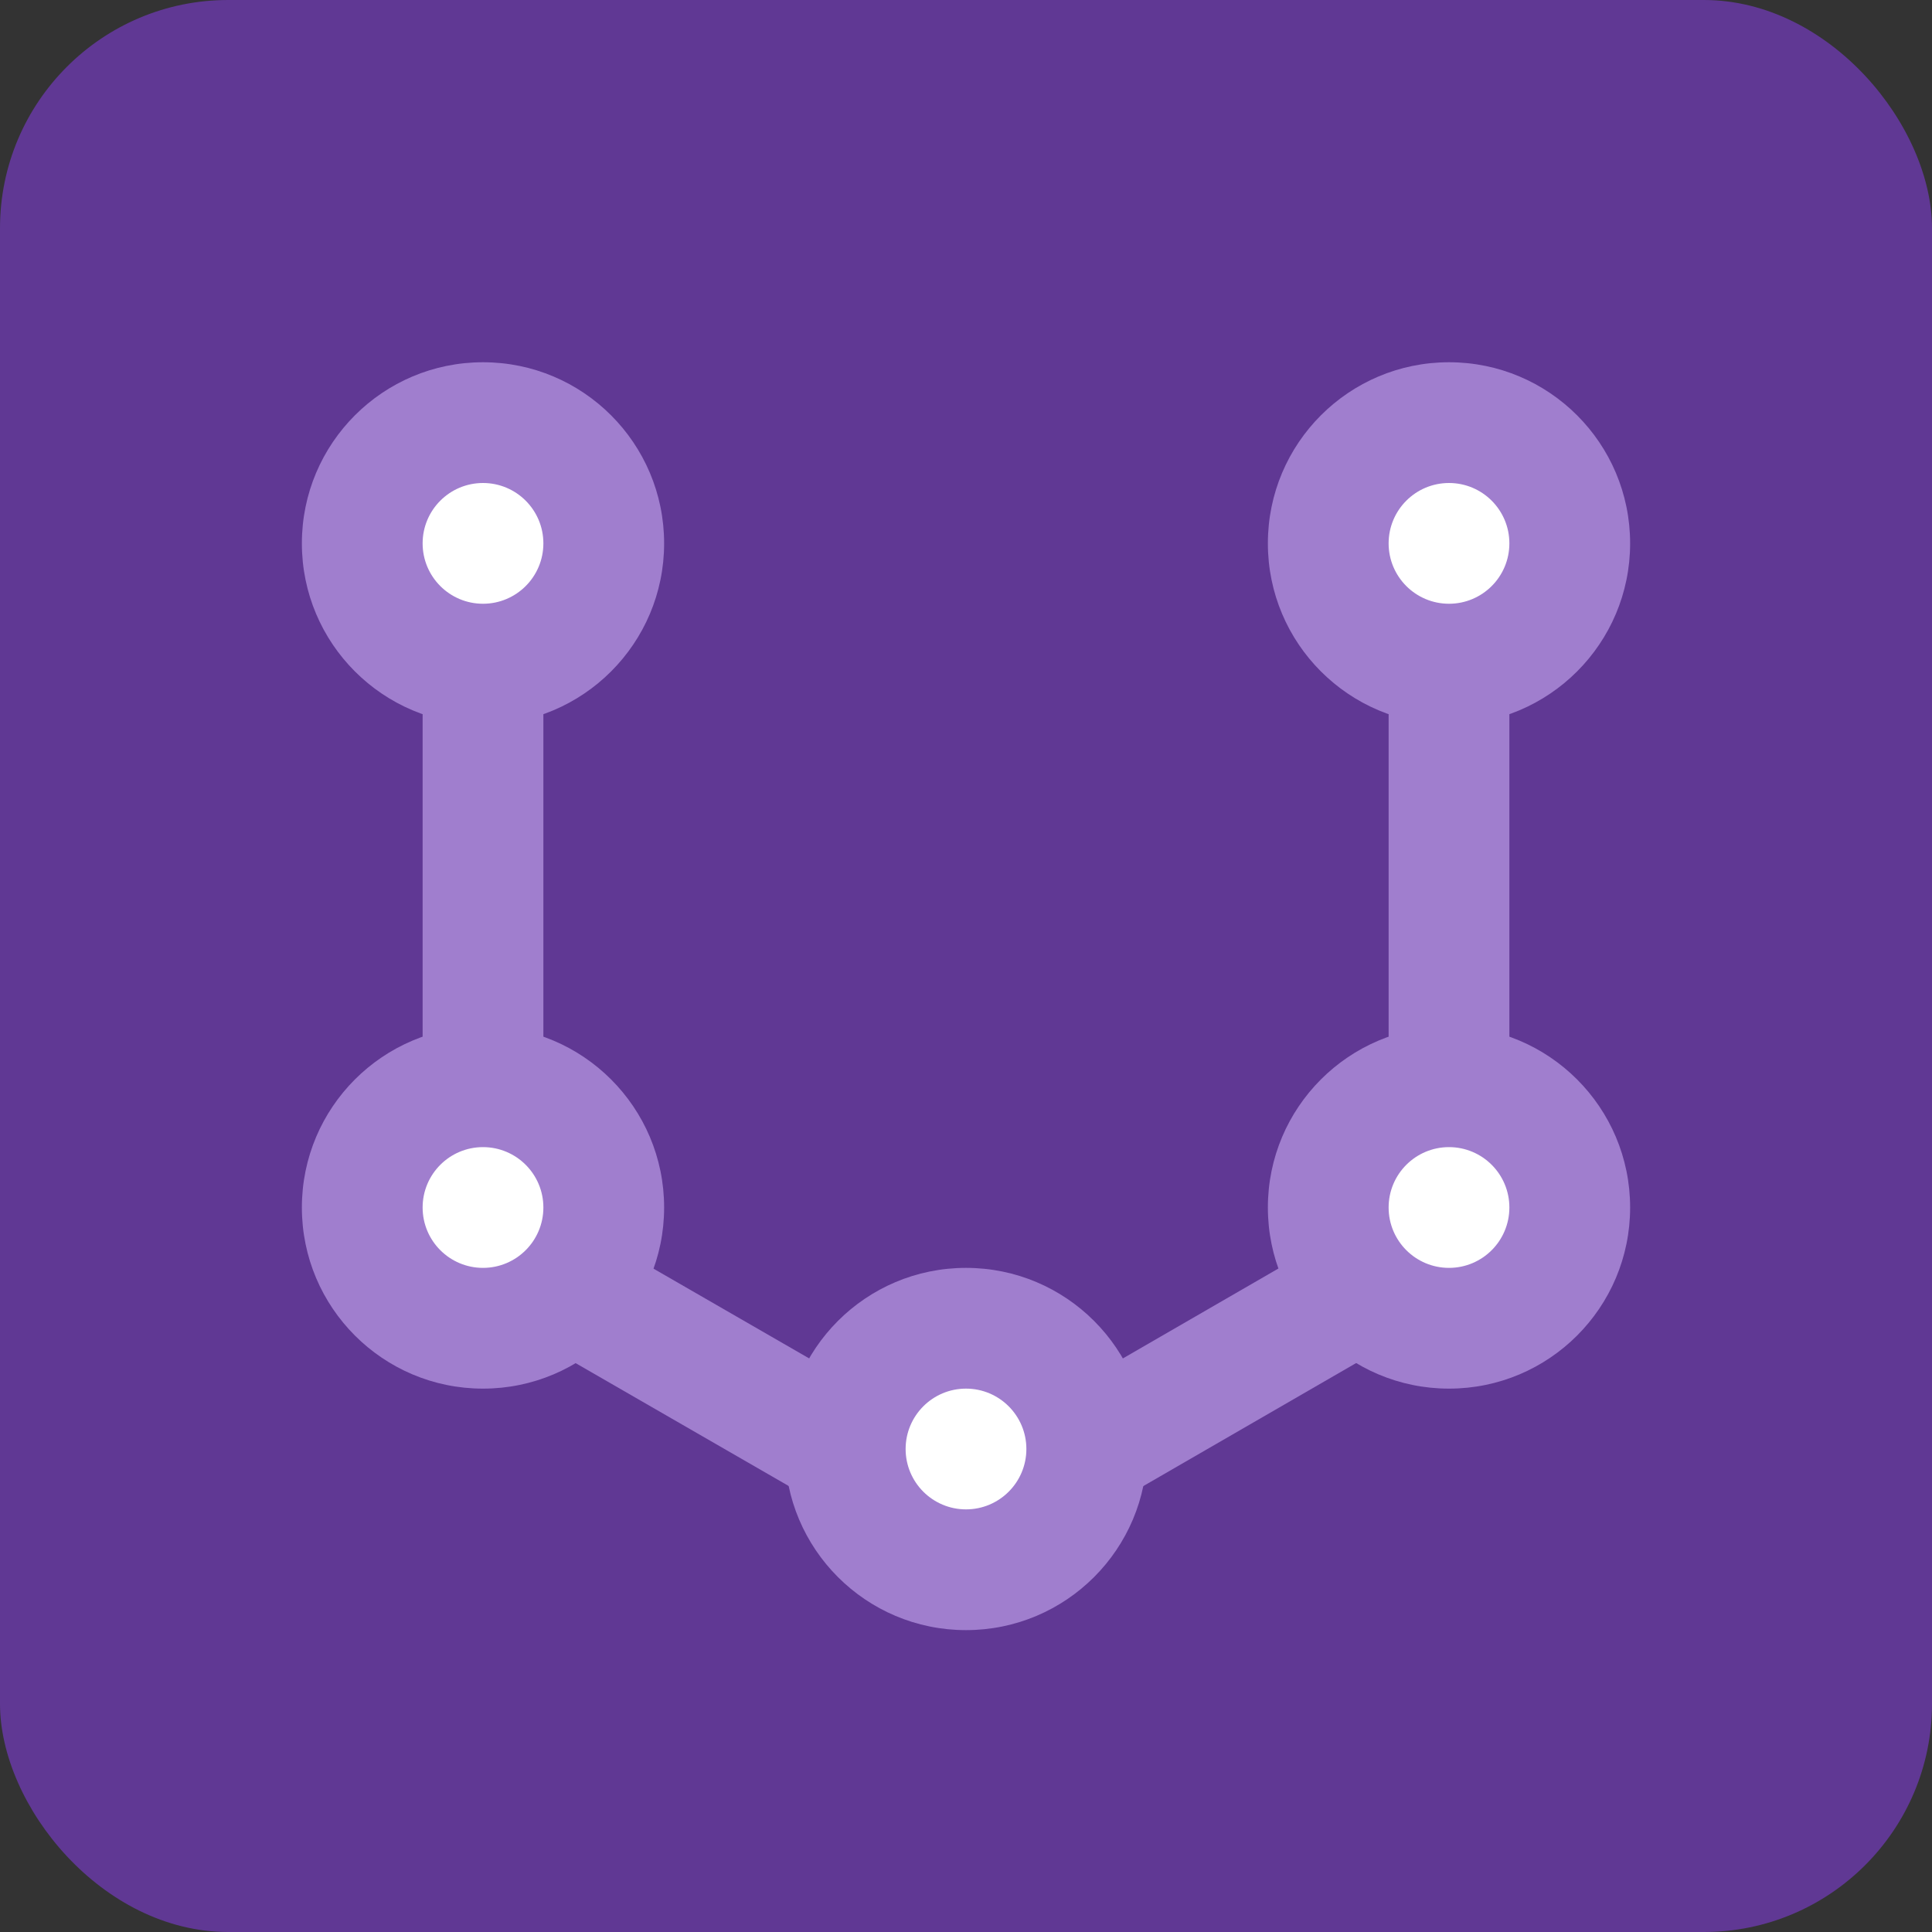 <?xml version="1.0" encoding="UTF-8" standalone="no"?>
<!-- Created with Inkscape (http://www.inkscape.org/) -->

<svg
   width="32"
   height="32"
   viewBox="0 0 32 32"
   version="1.1"
   id="svg5"
   inkscape:version="1.2 (dc2aedaf03, 2022-05-15)"
   sodipodi:docname="udao_logo_square.svg"
   inkscape:export-filename="logo.png"
   inkscape:export-xdpi="1536"
   inkscape:export-ydpi="1536"
   xmlns:inkscape="http://www.inkscape.org/namespaces/inkscape"
   xmlns:sodipodi="http://sodipodi.sourceforge.net/DTD/sodipodi-0.dtd"
   xmlns="http://www.w3.org/2000/svg"
   xmlns:svg="http://www.w3.org/2000/svg">
  <rect x="0" y="0" width="32" height="32" fill="#333333" stroke="none"/>
  <sodipodi:namedview
     id="namedview7"
     pagecolor="#ffffff"
     bordercolor="#666666"
     borderopacity="1.0"
     inkscape:showpageshadow="2"
     inkscape:pageopacity="0.0"
     inkscape:pagecheckerboard="0"
     inkscape:deskcolor="#d1d1d1"
     inkscape:document-units="mm"
     showgrid="true"
     inkscape:zoom="18.081458"
     inkscape:cx="23.5877"
     inkscape:cy="21.817931"
     inkscape:window-width="1910"
     inkscape:window-height="1042"
     inkscape:window-x="1925"
     inkscape:window-y="33"
     inkscape:window-maximized="1"
     inkscape:current-layer="layer1">
    <inkscape:grid
       type="xygrid"
       id="grid132"
       originx="0"
       originy="0" />
  </sodipodi:namedview>
  <defs
     id="defs2" />
  <g
     inkscape:label="Layer 1"
     inkscape:groupmode="layer"
     id="layer1">
    <rect
       style="fill:#603894;fill-opacity:1;stroke:#884e96;stroke-width:0"
       id="rect1595"
       width="32"
       height="32"
       x="0"
       y="0"
       rx="3.78"
       ry="3.78"
       inkscape:label="background"
       sodipodi:insensitive="true" />
    <rect
       style="fill:#a07ece;stroke:#ffffff;stroke-width:0;fill-opacity:1"
       id="rect1032"
       width="2"
       height="7"
       x="7"
       y="11" />
    <rect
       style="fill:#a07ece;stroke:#ffffff;stroke-width:0;fill-opacity:1"
       id="rect1086"
       width="2"
       height="7"
       x="23"
       y="11" />
    <rect
       style="fill:#a07ece;stroke:#ffffff;stroke-width:0;fill-opacity:1"
       id="rect1086-5"
       width="2"
       height="7"
       x="28.787"
       y="-8.804"
       transform="rotate(59.97)" />
    <rect
       style="fill:#a07ece;stroke:#ffffff;stroke-width:0;fill-opacity:1"
       id="rect1086-5-9"
       width="2"
       height="7"
       x="-14.796"
       y="18.885"
       transform="rotate(-60.03)" />
    <g
       id="g872"
       inkscape:label="node">
      <circle
         style="fill:#a07ece;stroke:#ffffff;stroke-width:0;fill-opacity:1"
         id="path632-9-1"
         cx="8"
         cy="9"
         r="3" />
      <ellipse
         style="fill:#ffffff;fill-opacity:1;stroke:#884e96;stroke-width:0;stroke-opacity:1"
         id="path632-9-1-3"
         cx="8"
         cy="9"
         rx="1"
         ry="1" />
    </g>
    <g
       id="g872-0"
       inkscape:label="node"
       transform="translate(-9.5367432e-7,11)">
      <circle
         style="fill:#a07ece;stroke:#ffffff;stroke-width:0;fill-opacity:1"
         id="path632-9-1-6"
         cx="8"
         cy="9"
         r="3" />
      <ellipse
         style="fill:#ffffff;fill-opacity:1;stroke:#884e96;stroke-width:0;stroke-opacity:1"
         id="path632-9-1-3-2"
         cx="8"
         cy="9"
         rx="1"
         ry="1" />
    </g>
    <g
       id="g872-6"
       inkscape:label="node"
       transform="translate(8,15)">
      <circle
         style="fill:#a07ece;stroke:#ffffff;stroke-width:0;fill-opacity:1"
         id="path632-9-1-1"
         cx="8"
         cy="9"
         r="3" />
      <ellipse
         style="fill:#ffffff;fill-opacity:1;stroke:#884e96;stroke-width:0;stroke-opacity:1"
         id="path632-9-1-3-8"
         cx="8"
         cy="9"
         rx="1"
         ry="1" />
    </g>
    <g
       id="g872-6-7"
       inkscape:label="node"
       transform="translate(16)">
      <circle
         style="fill:#a07ece;stroke:#ffffff;stroke-width:0;fill-opacity:1"
         id="path632-9-1-1-9"
         cx="8"
         cy="9"
         r="3" />
      <circle
         style="fill:#ffffff;fill-opacity:1;stroke:#884e96;stroke-width:0;stroke-opacity:1"
         id="path632-9-1-3-8-2"
         cx="8"
         cy="9"
         r="1" />
    </g>
    <g
       id="g872-6-0"
       inkscape:label="node"
       transform="translate(16,11)">
      <circle
         style="fill:#a07ece;stroke:#ffffff;stroke-width:0;fill-opacity:1"
         id="path632-9-1-1-2"
         cx="8"
         cy="9"
         r="3" />
      <ellipse
         style="fill:#ffffff;fill-opacity:1;stroke:#884e96;stroke-width:0;stroke-opacity:1"
         id="path632-9-1-3-8-3"
         cx="8"
         cy="9"
         rx="1"
         ry="1" />
    </g>
  </g>
</svg>
